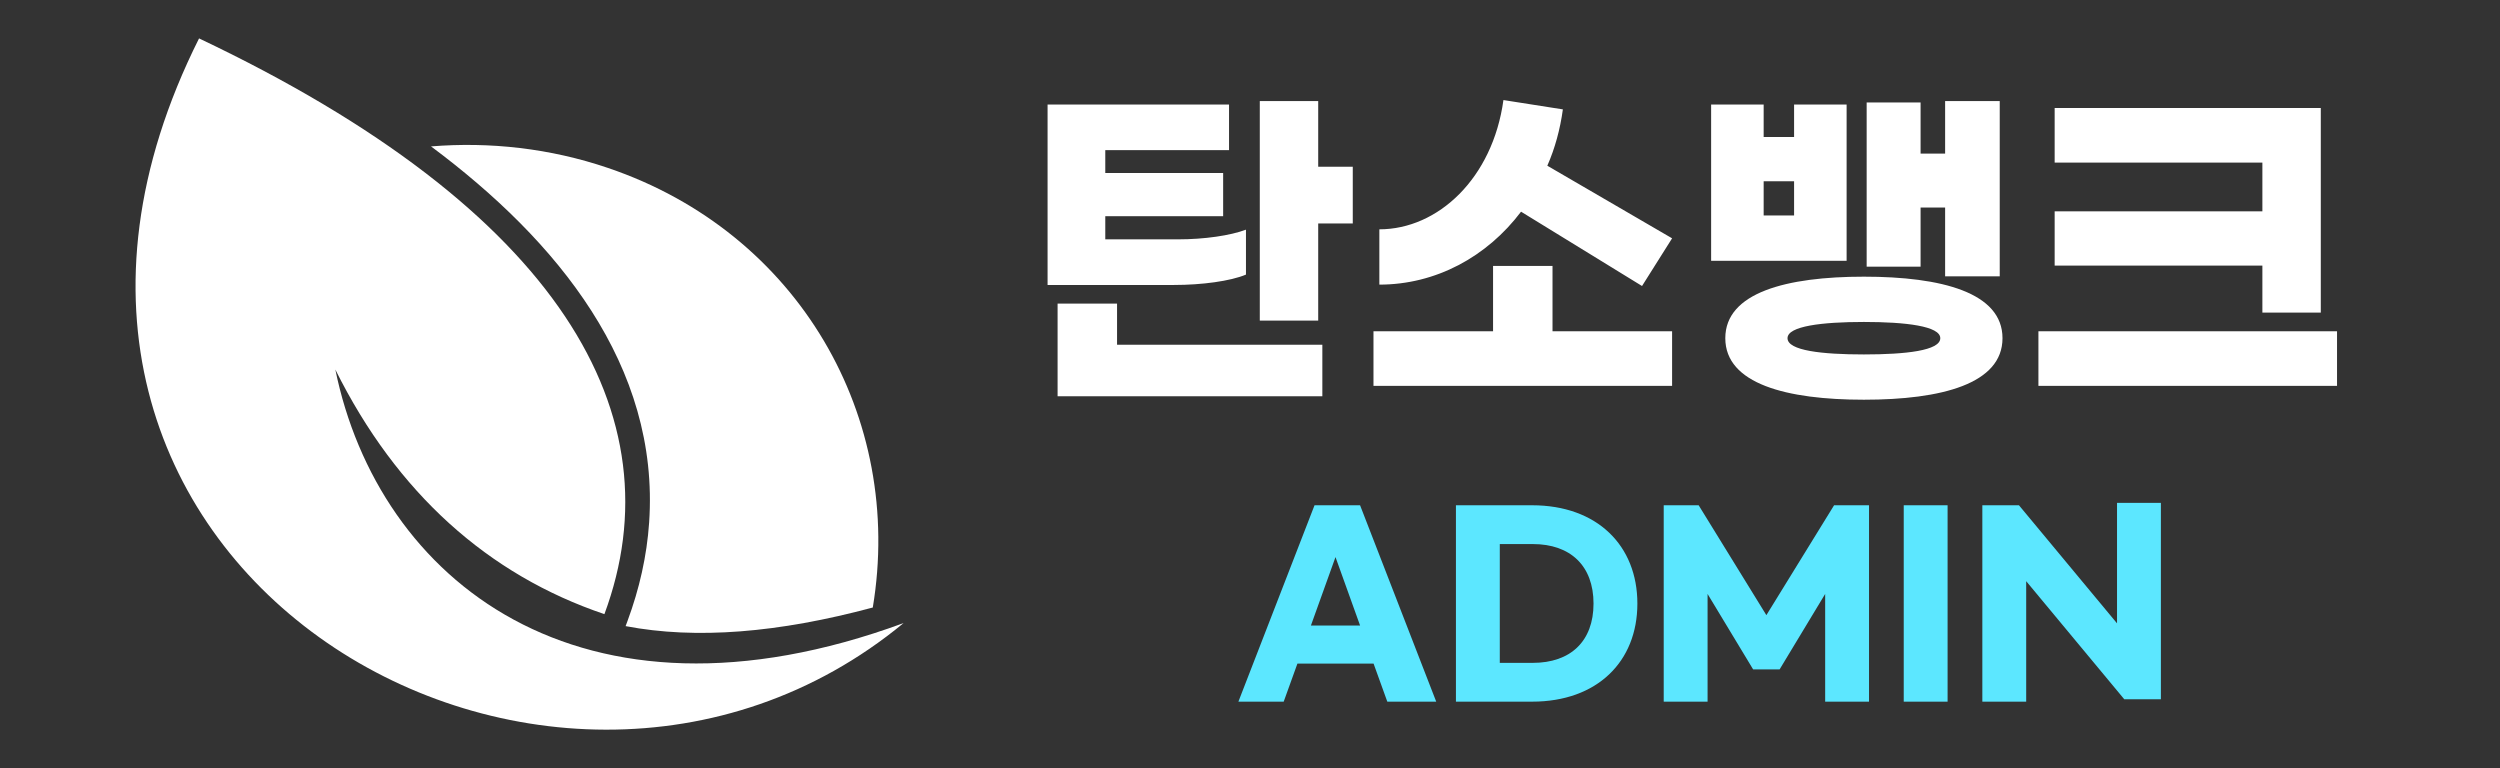 <svg width="166" height="51" viewBox="0 0 166 51" fill="none" xmlns="http://www.w3.org/2000/svg">
<rect x="0" y="0" width="166" height="51" fill="#333333" stroke="none"/>
<path d="M87.529 11.073H89.824V14.837H87.529V21.286H83.65V6.713H87.529V11.073ZM82.732 18.233C81.699 18.669 79.794 18.922 77.959 18.922H69.559V6.942H81.608V9.971H73.391V11.486H81.217V14.355H73.391V15.893H78.211C79.978 15.893 81.699 15.64 82.732 15.25V18.233ZM74.172 20.161V22.892H87.804V26.312H70.224V20.161H74.172ZM100.998 14.056C98.726 17.063 95.33 18.899 91.589 18.899V15.227C95.49 15.227 99.116 11.83 99.828 6.644L103.775 7.263C103.592 8.594 103.247 9.857 102.742 11.004L111.027 15.824L109.031 18.991L100.998 14.056ZM103.087 17.66V21.997H111.027V25.623H91.199V21.997H99.139V17.66H103.087ZM127.527 13.781V17.706H123.946V6.804H127.527V10.201H129.156V6.713H132.782V18.348H129.156V13.781H127.527ZM122.615 6.942V17.315H113.619V6.942H117.107V9.099H119.127V6.942H122.615ZM117.107 14.309H119.127V12.037H117.107V14.309ZM123.763 18.371C128.926 18.371 132.966 19.427 132.966 22.456C132.966 25.486 128.926 26.541 123.763 26.541C118.622 26.541 114.56 25.486 114.56 22.456C114.56 19.427 118.622 18.371 123.763 18.371ZM123.763 23.535C126.54 23.535 128.835 23.282 128.835 22.456C128.835 21.653 126.54 21.378 123.763 21.378C120.986 21.378 118.691 21.653 118.691 22.456C118.691 23.282 120.986 23.535 123.763 23.535ZM150.222 20.758V17.637H136.429V14.034H150.222V10.798H136.429V7.172H154.101V20.758H150.222ZM135.351 21.997H155.179V25.623H135.351V21.997Z" fill="white"/>
<path d="M92.117 46.59L91.205 44.062H86.149L85.237 46.59H82.229L87.285 33.55H90.309L95.365 46.59H92.117ZM87.045 41.534H90.309L88.677 36.99L87.045 41.534ZM96.674 46.59V33.55H101.73C106.05 33.55 108.722 36.222 108.722 40.078C108.722 43.934 106.05 46.59 101.73 46.59H96.674ZM99.586 44.014H101.778C104.274 44.014 105.81 42.59 105.81 40.078C105.81 37.566 104.274 36.126 101.778 36.126H99.586V44.014ZM110.471 46.59V33.55H112.791L117.287 40.846L121.783 33.55H124.103V46.59H121.191V39.438L118.167 44.446H116.407L113.383 39.438V46.59H110.471ZM126.408 33.55H129.32V46.59H126.408V33.55ZM131.627 46.59V33.55H134.059L140.571 41.39V33.39H143.483V46.43H141.051L134.539 38.59V46.59H131.627Z" fill="#5CE7FF"/>
<g clip-path="url(#clip0_192_840)">
<path fill-rule="evenodd" clip-rule="evenodd" d="M28.62 9.721C32.529 9.406 36.523 9.845 40.369 11.151C53.058 15.453 60.052 27.736 57.953 40.339C51.696 42.019 46.234 42.469 41.54 41.575L41.668 41.229C42.455 39.103 42.952 36.912 43.103 34.694C43.815 24.284 37.013 15.973 28.62 9.721Z" fill="white"/>
<path fill-rule="evenodd" clip-rule="evenodd" d="M13.217 2.55C37.243 13.944 45.009 27.616 40.133 40.779C32.412 38.171 26.346 32.737 22.267 24.54C25.116 38.457 38.433 49.297 59.998 41.372C36.239 60.977 -4.154 37.202 13.217 2.55Z" fill="white"/>
</g>
<defs>
<clipPath id="clip0_192_840">
<rect width="51" height="45.9" fill="white" transform="translate(9 2.55)"/>
</clipPath>
</defs>
</svg>
